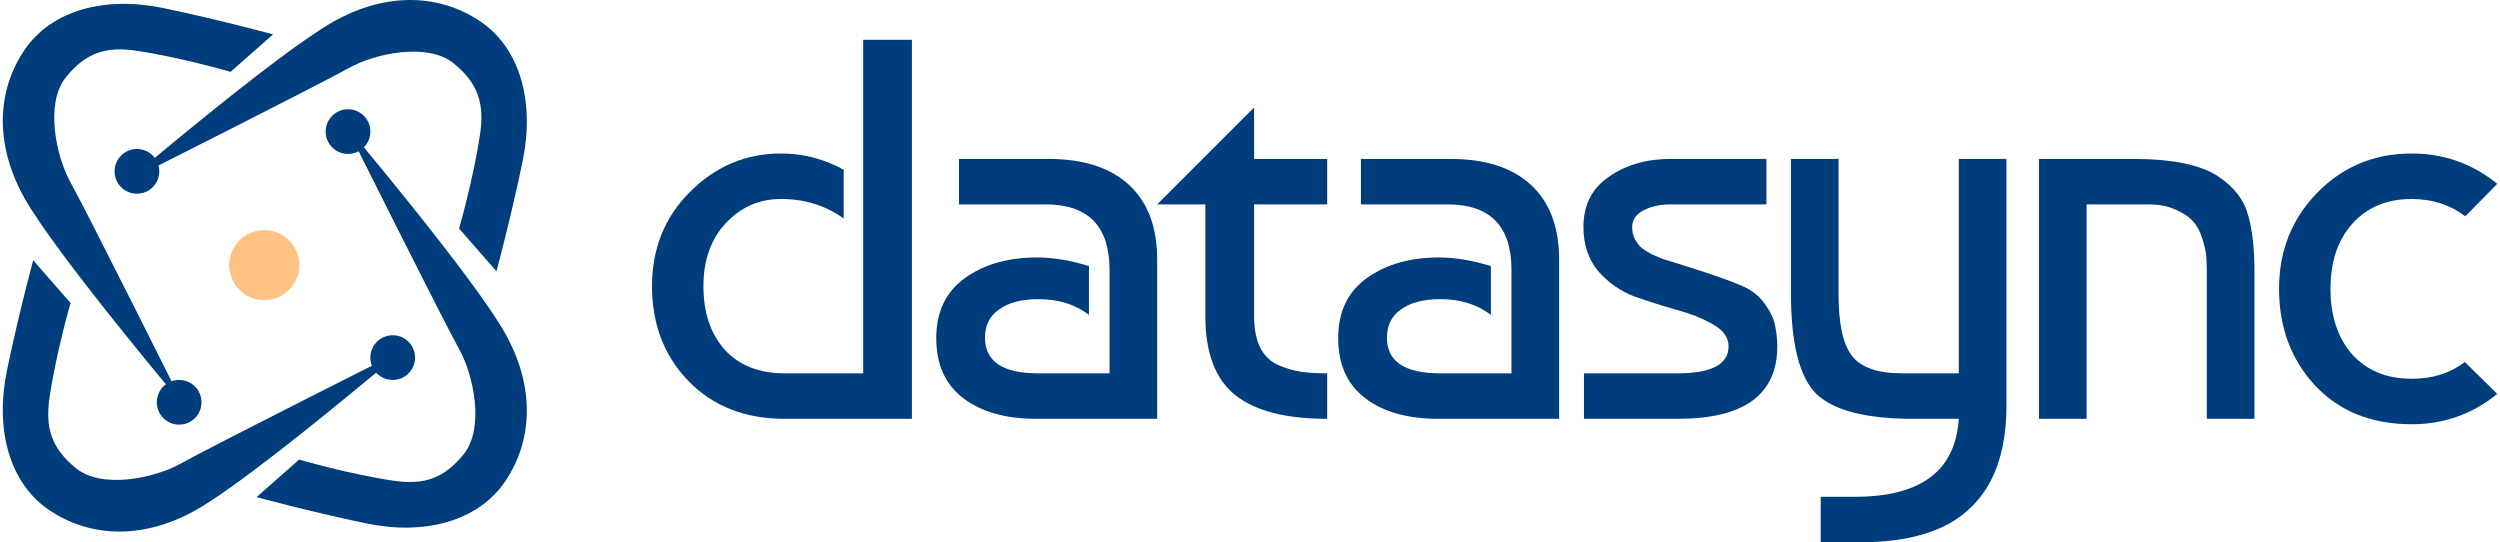 <svg width="272" height="59" viewBox="0 0 272 59" fill="none" xmlns="http://www.w3.org/2000/svg">
<path d="M268.168 39.382L271.703 42.858C268.993 45.057 265.89 46.157 262.395 46.157C258.035 46.157 254.54 44.763 251.908 41.974C249.277 39.147 247.961 35.631 247.961 31.429C247.961 27.305 249.336 23.829 252.085 21.001C254.873 18.134 258.31 16.701 262.395 16.701C265.89 16.701 268.993 17.8 271.703 20L268.227 23.535C266.577 22.278 264.633 21.649 262.395 21.649C259.685 21.649 257.524 22.553 255.914 24.359C254.343 26.127 253.558 28.483 253.558 31.429C253.558 34.375 254.343 36.751 255.914 38.557C257.524 40.325 259.685 41.209 262.395 41.209C264.673 41.209 266.597 40.6 268.168 39.382Z" fill="#003D7C"/>
<path d="M221.838 17.29H232.03C236.389 17.29 239.512 17.938 241.397 19.234C243.086 20.373 244.146 21.747 244.578 23.358C245.05 24.929 245.285 27.01 245.285 29.602V45.568H240.101V29.661C240.101 28.954 240.081 28.365 240.042 27.894C240.003 27.383 239.865 26.755 239.63 26.009C239.394 25.223 239.06 24.595 238.628 24.123C238.196 23.613 237.568 23.181 236.743 22.827C235.918 22.435 234.917 22.238 233.738 22.238H227.022V45.568H221.838V17.29Z" fill="#003D7C"/>
<path d="M194.852 17.29H200.036V32.077C200.036 35.258 200.527 37.477 201.509 38.734C202.491 39.991 204.297 40.619 206.929 40.619H213.115V17.29H218.299V44.154C218.299 49.063 217.003 52.755 214.411 55.23C211.858 57.743 207.832 59 202.334 59H198.092V54.051H201.803C208.991 54.051 212.761 51.224 213.115 45.568H208.166C203.021 45.568 199.506 44.664 197.62 42.858C195.775 41.051 194.852 37.379 194.852 31.841V17.29Z" fill="#003D7C"/>
<path d="M192.19 17.29V22.238H181.762C180.623 22.238 179.641 22.454 178.817 22.886C177.992 23.318 177.58 23.927 177.58 24.713C177.58 25.184 177.678 25.616 177.874 26.009C178.07 26.362 178.286 26.657 178.522 26.892C178.797 27.128 179.19 27.383 179.7 27.658C180.25 27.894 180.663 28.071 180.938 28.189C181.252 28.267 182.509 28.66 184.708 29.367C186.907 30.074 188.537 30.663 189.598 31.134C190.658 31.605 191.463 32.254 192.013 33.078C192.602 33.864 192.975 34.649 193.133 35.435C193.29 36.181 193.368 36.927 193.368 37.673C193.368 42.936 189.755 45.568 182.528 45.568H172.336V40.619H182.528C186.22 40.619 188.066 39.637 188.066 37.673C188.066 36.731 187.516 35.945 186.416 35.317C185.356 34.688 184.04 34.158 182.469 33.726C180.938 33.294 179.386 32.803 177.815 32.254C176.283 31.664 174.968 30.741 173.868 29.485C172.808 28.189 172.277 26.598 172.277 24.713C172.277 22.317 173.2 20.491 175.046 19.234C176.892 17.938 179.131 17.29 181.762 17.29H192.19Z" fill="#003D7C"/>
<path d="M162.209 28.954V34.257C160.717 33.117 158.89 32.548 156.73 32.548C154.884 32.548 153.451 32.921 152.43 33.667C151.408 34.374 150.898 35.395 150.898 36.731C150.898 39.323 152.822 40.619 156.671 40.619H164.448V29.367C164.448 24.614 162.131 22.238 157.496 22.238H148.07V17.29H157.791C161.6 17.29 164.526 18.232 166.569 20.117C168.611 22.003 169.632 24.713 169.632 28.247V45.568H156.495C153.156 45.568 150.505 44.822 148.541 43.329C146.578 41.837 145.596 39.657 145.596 36.79C145.596 33.923 146.636 31.743 148.718 30.25C150.8 28.758 153.411 28.012 156.554 28.012C158.321 28.012 160.206 28.326 162.209 28.954Z" fill="#003D7C"/>
<path d="M125.898 22.238L136.444 11.693V17.29H144.397V22.238H136.444V34.374C136.444 35.749 136.66 36.888 137.092 37.791C137.563 38.695 138.231 39.343 139.095 39.736C139.959 40.089 140.764 40.325 141.51 40.442C142.296 40.56 143.258 40.619 144.397 40.619V45.568C139.88 45.568 136.542 44.704 134.382 42.976C132.222 41.248 131.142 38.38 131.142 34.374V22.238H125.898Z" fill="#003D7C"/>
<path d="M118.479 28.954V34.257C116.986 33.117 115.16 32.548 113 32.548C111.154 32.548 109.72 32.921 108.699 33.667C107.678 34.374 107.167 35.395 107.167 36.731C107.167 39.323 109.092 40.619 112.941 40.619H120.717V29.367C120.717 24.614 118.4 22.238 113.766 22.238H104.34V17.29H114.06C117.87 17.29 120.796 18.232 122.838 20.117C124.881 22.003 125.902 24.713 125.902 28.247V45.568H112.764C109.426 45.568 106.775 44.822 104.811 43.329C102.847 41.837 101.865 39.657 101.865 36.79C101.865 33.923 102.906 31.743 104.988 30.25C107.069 28.758 109.681 28.012 112.823 28.012C114.59 28.012 116.476 28.326 118.479 28.954Z" fill="#003D7C"/>
<path d="M93.914 4.329H99.216V45.568H85.371C81.09 45.568 77.614 44.213 74.944 41.503C72.273 38.754 70.938 35.297 70.938 31.134C70.938 27.049 72.312 23.633 75.061 20.883C77.85 18.095 81.149 16.7 84.959 16.7C87.394 16.7 89.672 17.29 91.793 18.468V23.77C89.829 22.356 87.551 21.649 84.959 21.649C82.602 21.649 80.599 22.533 78.95 24.3C77.339 26.028 76.534 28.306 76.534 31.134C76.534 34.001 77.3 36.299 78.832 38.027C80.403 39.755 82.583 40.619 85.371 40.619H93.914V4.329Z" fill="#003D7C"/>
<path d="M13.178 20.362C12.23 19.413 12.23 17.87 13.178 16.921C14.127 15.973 15.67 15.973 16.619 16.921C17.567 17.87 17.567 19.413 16.619 20.362C15.67 21.311 14.127 21.311 13.178 20.362Z" fill="#003D7C"/>
<path d="M17.772 45.49C16.823 44.541 16.823 42.998 17.772 42.049C18.721 41.101 20.264 41.101 21.213 42.049C22.161 42.998 22.161 44.541 21.213 45.49C20.264 46.438 18.721 46.438 17.772 45.49Z" fill="#003D7C"/>
<path d="M49.945 24.87C49.945 24.87 51.53 19.396 52.235 14.57C52.698 11.387 52.106 9.088 49.315 6.858C46.524 4.627 40.819 5.777 37.899 7.429C34.979 9.081 13.732 19.777 13.732 19.777C13.732 19.777 30.284 5.708 36.314 2.335C42.344 -1.037 48.109 -0.527 52.357 2.396C56.605 5.327 58.19 11.113 56.862 17.546C55.527 23.972 54.01 29.514 54.01 29.514L49.952 24.87H49.945Z" fill="#003D7C"/>
<path d="M25.084 7.817C25.084 7.817 19.63 6.225 14.821 5.517C11.65 5.053 9.36 5.647 7.137 8.448C4.915 11.25 6.06 16.975 7.706 19.906C9.352 22.837 20.009 44.162 20.009 44.162C20.009 44.162 5.992 27.55 2.632 21.497C-0.729 15.453 -0.221 9.659 2.692 5.396C5.613 1.132 11.385 -0.459 17.787 0.881C24.189 2.221 29.711 3.744 29.711 3.744L25.084 7.817Z" fill="#003D7C"/>
<path d="M7.679 32.955C7.679 32.955 6.094 38.429 5.388 43.263C4.926 46.446 5.517 48.745 8.309 50.975C11.1 53.206 16.804 52.057 19.725 50.404C22.645 48.752 43.891 38.056 43.891 38.056C43.891 38.056 27.34 52.125 21.31 55.498C15.287 58.87 9.515 58.36 5.267 55.437C1.019 52.506 -0.566 46.72 0.761 40.287C2.096 33.861 3.613 28.319 3.613 28.319L7.672 32.963L7.679 32.955Z" fill="#003D7C"/>
<path d="M32.539 50.001C32.539 50.001 37.993 51.592 42.802 52.3C45.973 52.765 48.264 52.171 50.486 49.369C52.708 46.568 51.563 40.843 49.917 37.912C48.271 34.981 37.614 13.656 37.614 13.656C37.614 13.656 51.631 30.268 54.992 36.321C58.352 42.365 57.844 48.159 54.931 52.422C52.011 56.686 46.246 58.277 39.836 56.944C33.434 55.605 27.912 54.082 27.912 54.082L32.539 50.009V50.001Z" fill="#003D7C"/>
<path d="M36.145 16.039C35.197 15.09 35.197 13.547 36.145 12.598C37.094 11.65 38.637 11.65 39.586 12.598C40.534 13.547 40.534 15.09 39.586 16.039C38.637 16.987 37.094 16.987 36.145 16.039Z" fill="#003D7C"/>
<path d="M41.006 40.626C40.058 39.678 40.058 38.134 41.006 37.185C41.955 36.237 43.498 36.237 44.447 37.185C45.396 38.134 45.396 39.678 44.447 40.626C43.498 41.575 41.955 41.575 41.006 40.626Z" fill="#003D7C"/>
<path d="M28.752 32.657C30.857 32.657 32.564 30.95 32.564 28.844C32.564 26.738 30.857 25.031 28.752 25.031C26.646 25.031 24.939 26.738 24.939 28.844C24.939 30.95 26.646 32.657 28.752 32.657Z" fill="#FFC283"/>
</svg>
